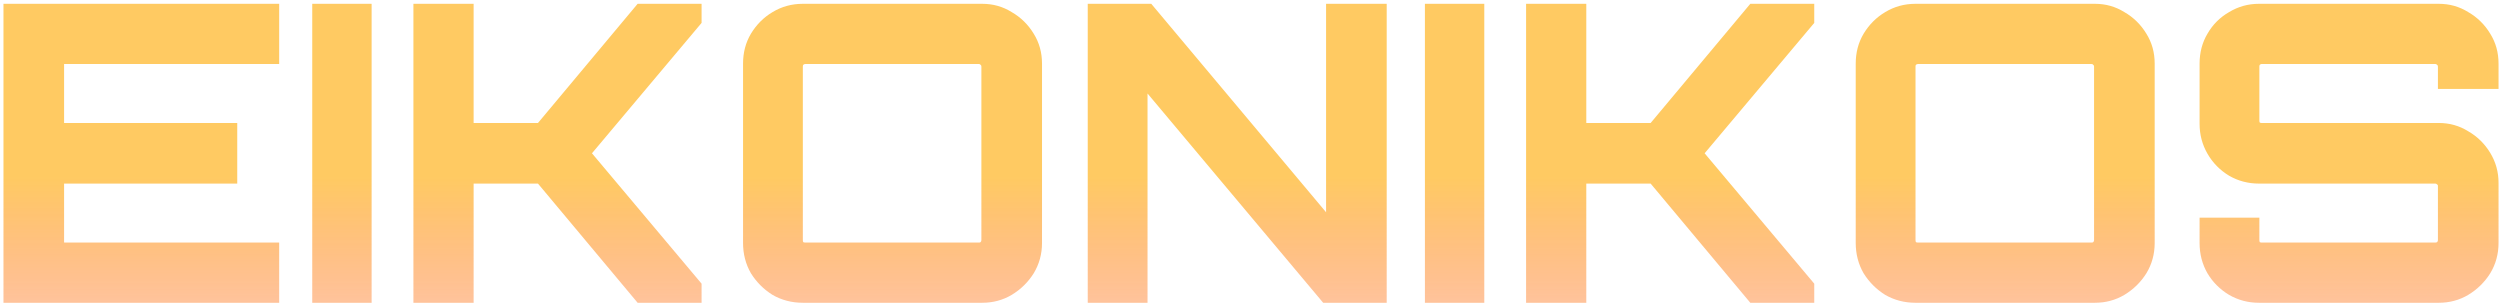 <svg width="578" height="70" viewBox="0 0 578 70" fill="none" xmlns="http://www.w3.org/2000/svg">
<path d="M0.802 70V0.88H64.546V14.8H14.818V28.432H54.85V42.448H14.818V56.08H64.546V70H0.802ZM72.19 70V0.88H85.918V70H72.19ZM95.581 70V0.88H109.501V28.432H124.381L147.421 0.88H162.205V5.296L136.861 35.44L162.205 65.584V70H147.421L124.381 42.448H109.501V70H95.581ZM185.617 70C183.057 70 180.721 69.392 178.609 68.176C176.561 66.896 174.897 65.232 173.617 63.184C172.401 61.072 171.793 58.736 171.793 56.176V14.704C171.793 12.144 172.401 9.84 173.617 7.792C174.897 5.68 176.561 4.016 178.609 2.8C180.721 1.52 183.057 0.88 185.617 0.88H227.089C229.585 0.88 231.857 1.52 233.905 2.8C236.017 4.016 237.713 5.68 238.993 7.792C240.273 9.84 240.913 12.144 240.913 14.704V56.176C240.913 58.736 240.273 61.072 238.993 63.184C237.713 65.232 236.017 66.896 233.905 68.176C231.857 69.392 229.585 70 227.089 70H185.617ZM186.193 56.08H226.321C226.513 56.08 226.641 56.048 226.705 55.984C226.833 55.856 226.897 55.696 226.897 55.504V15.376C226.897 15.184 226.833 15.056 226.705 14.992C226.641 14.864 226.513 14.8 226.321 14.8H186.193C186.001 14.8 185.841 14.864 185.713 14.992C185.649 15.056 185.617 15.184 185.617 15.376V55.504C185.617 55.696 185.649 55.856 185.713 55.984C185.841 56.048 186.001 56.08 186.193 56.08ZM251.485 70V0.88H266.173L306.589 49.072V0.88H320.605V70H305.917L265.309 21.616V70H251.485ZM329.44 70V0.88H343.168V70H329.44ZM352.831 70V0.88H366.751V28.432H381.631L404.671 0.88H419.455V5.296L394.111 35.44L419.455 65.584V70H404.671L381.631 42.448H366.751V70H352.831ZM442.867 70C440.307 70 437.971 69.392 435.859 68.176C433.811 66.896 432.147 65.232 430.867 63.184C429.651 61.072 429.043 58.736 429.043 56.176V14.704C429.043 12.144 429.651 9.84 430.867 7.792C432.147 5.68 433.811 4.016 435.859 2.8C437.971 1.52 440.307 0.88 442.867 0.88H484.339C486.835 0.88 489.107 1.52 491.155 2.8C493.267 4.016 494.963 5.68 496.243 7.792C497.523 9.84 498.163 12.144 498.163 14.704V56.176C498.163 58.736 497.523 61.072 496.243 63.184C494.963 65.232 493.267 66.896 491.155 68.176C489.107 69.392 486.835 70 484.339 70H442.867ZM443.443 56.08H483.571C483.763 56.08 483.891 56.048 483.955 55.984C484.083 55.856 484.147 55.696 484.147 55.504V15.376C484.147 15.184 484.083 15.056 483.955 14.992C483.891 14.864 483.763 14.8 483.571 14.8H443.443C443.251 14.8 443.091 14.864 442.963 14.992C442.899 15.056 442.867 15.184 442.867 15.376V55.504C442.867 55.696 442.899 55.856 442.963 55.984C443.091 56.048 443.251 56.08 443.443 56.08ZM522.271 70C519.775 70 517.471 69.392 515.359 68.176C513.247 66.896 511.583 65.232 510.367 63.184C509.151 61.072 508.543 58.736 508.543 56.176V50.32H522.367V55.504C522.367 55.696 522.399 55.856 522.463 55.984C522.591 56.048 522.719 56.08 522.847 56.08H563.071C563.199 56.08 563.327 56.048 563.455 55.984C563.583 55.856 563.647 55.696 563.647 55.504V42.928C563.647 42.8 563.583 42.704 563.455 42.64C563.327 42.512 563.199 42.448 563.071 42.448H522.271C519.775 42.448 517.471 41.84 515.359 40.624C513.247 39.344 511.583 37.648 510.367 35.536C509.151 33.424 508.543 31.12 508.543 28.624V14.704C508.543 12.144 509.151 9.84 510.367 7.792C511.583 5.68 513.247 4.016 515.359 2.8C517.471 1.52 519.775 0.88 522.271 0.88H563.839C566.335 0.88 568.607 1.52 570.655 2.8C572.767 4.016 574.463 5.68 575.743 7.792C577.023 9.84 577.663 12.144 577.663 14.704V20.56H563.647V15.376C563.647 15.184 563.583 15.056 563.455 14.992C563.327 14.864 563.199 14.8 563.071 14.8H522.847C522.719 14.8 522.591 14.864 522.463 14.992C522.399 15.056 522.367 15.184 522.367 15.376V27.952C522.367 28.08 522.399 28.208 522.463 28.336C522.591 28.4 522.719 28.432 522.847 28.432H563.839C566.335 28.432 568.607 29.072 570.655 30.352C572.767 31.568 574.463 33.232 575.743 35.344C577.023 37.456 577.663 39.76 577.663 42.256V56.176C577.663 58.736 577.023 61.072 575.743 63.184C574.463 65.232 572.767 66.896 570.655 68.176C568.607 69.392 566.335 70 563.839 70H522.271Z" fill="url(#paint0_linear_212_23048)"/>
<defs>
<linearGradient id="paint0_linear_212_23048" x1="289.336" y1="-16" x2="289.336" y2="90" gradientUnits="userSpaceOnUse">
<stop offset="0.026" stop-color="#FFCA62"/>
<stop offset="0.536" stop-color="#FFCA62"/>
<stop offset="1" stop-color="#FF784E" stop-opacity="0.31"/>
</linearGradient>
</defs>
</svg>
